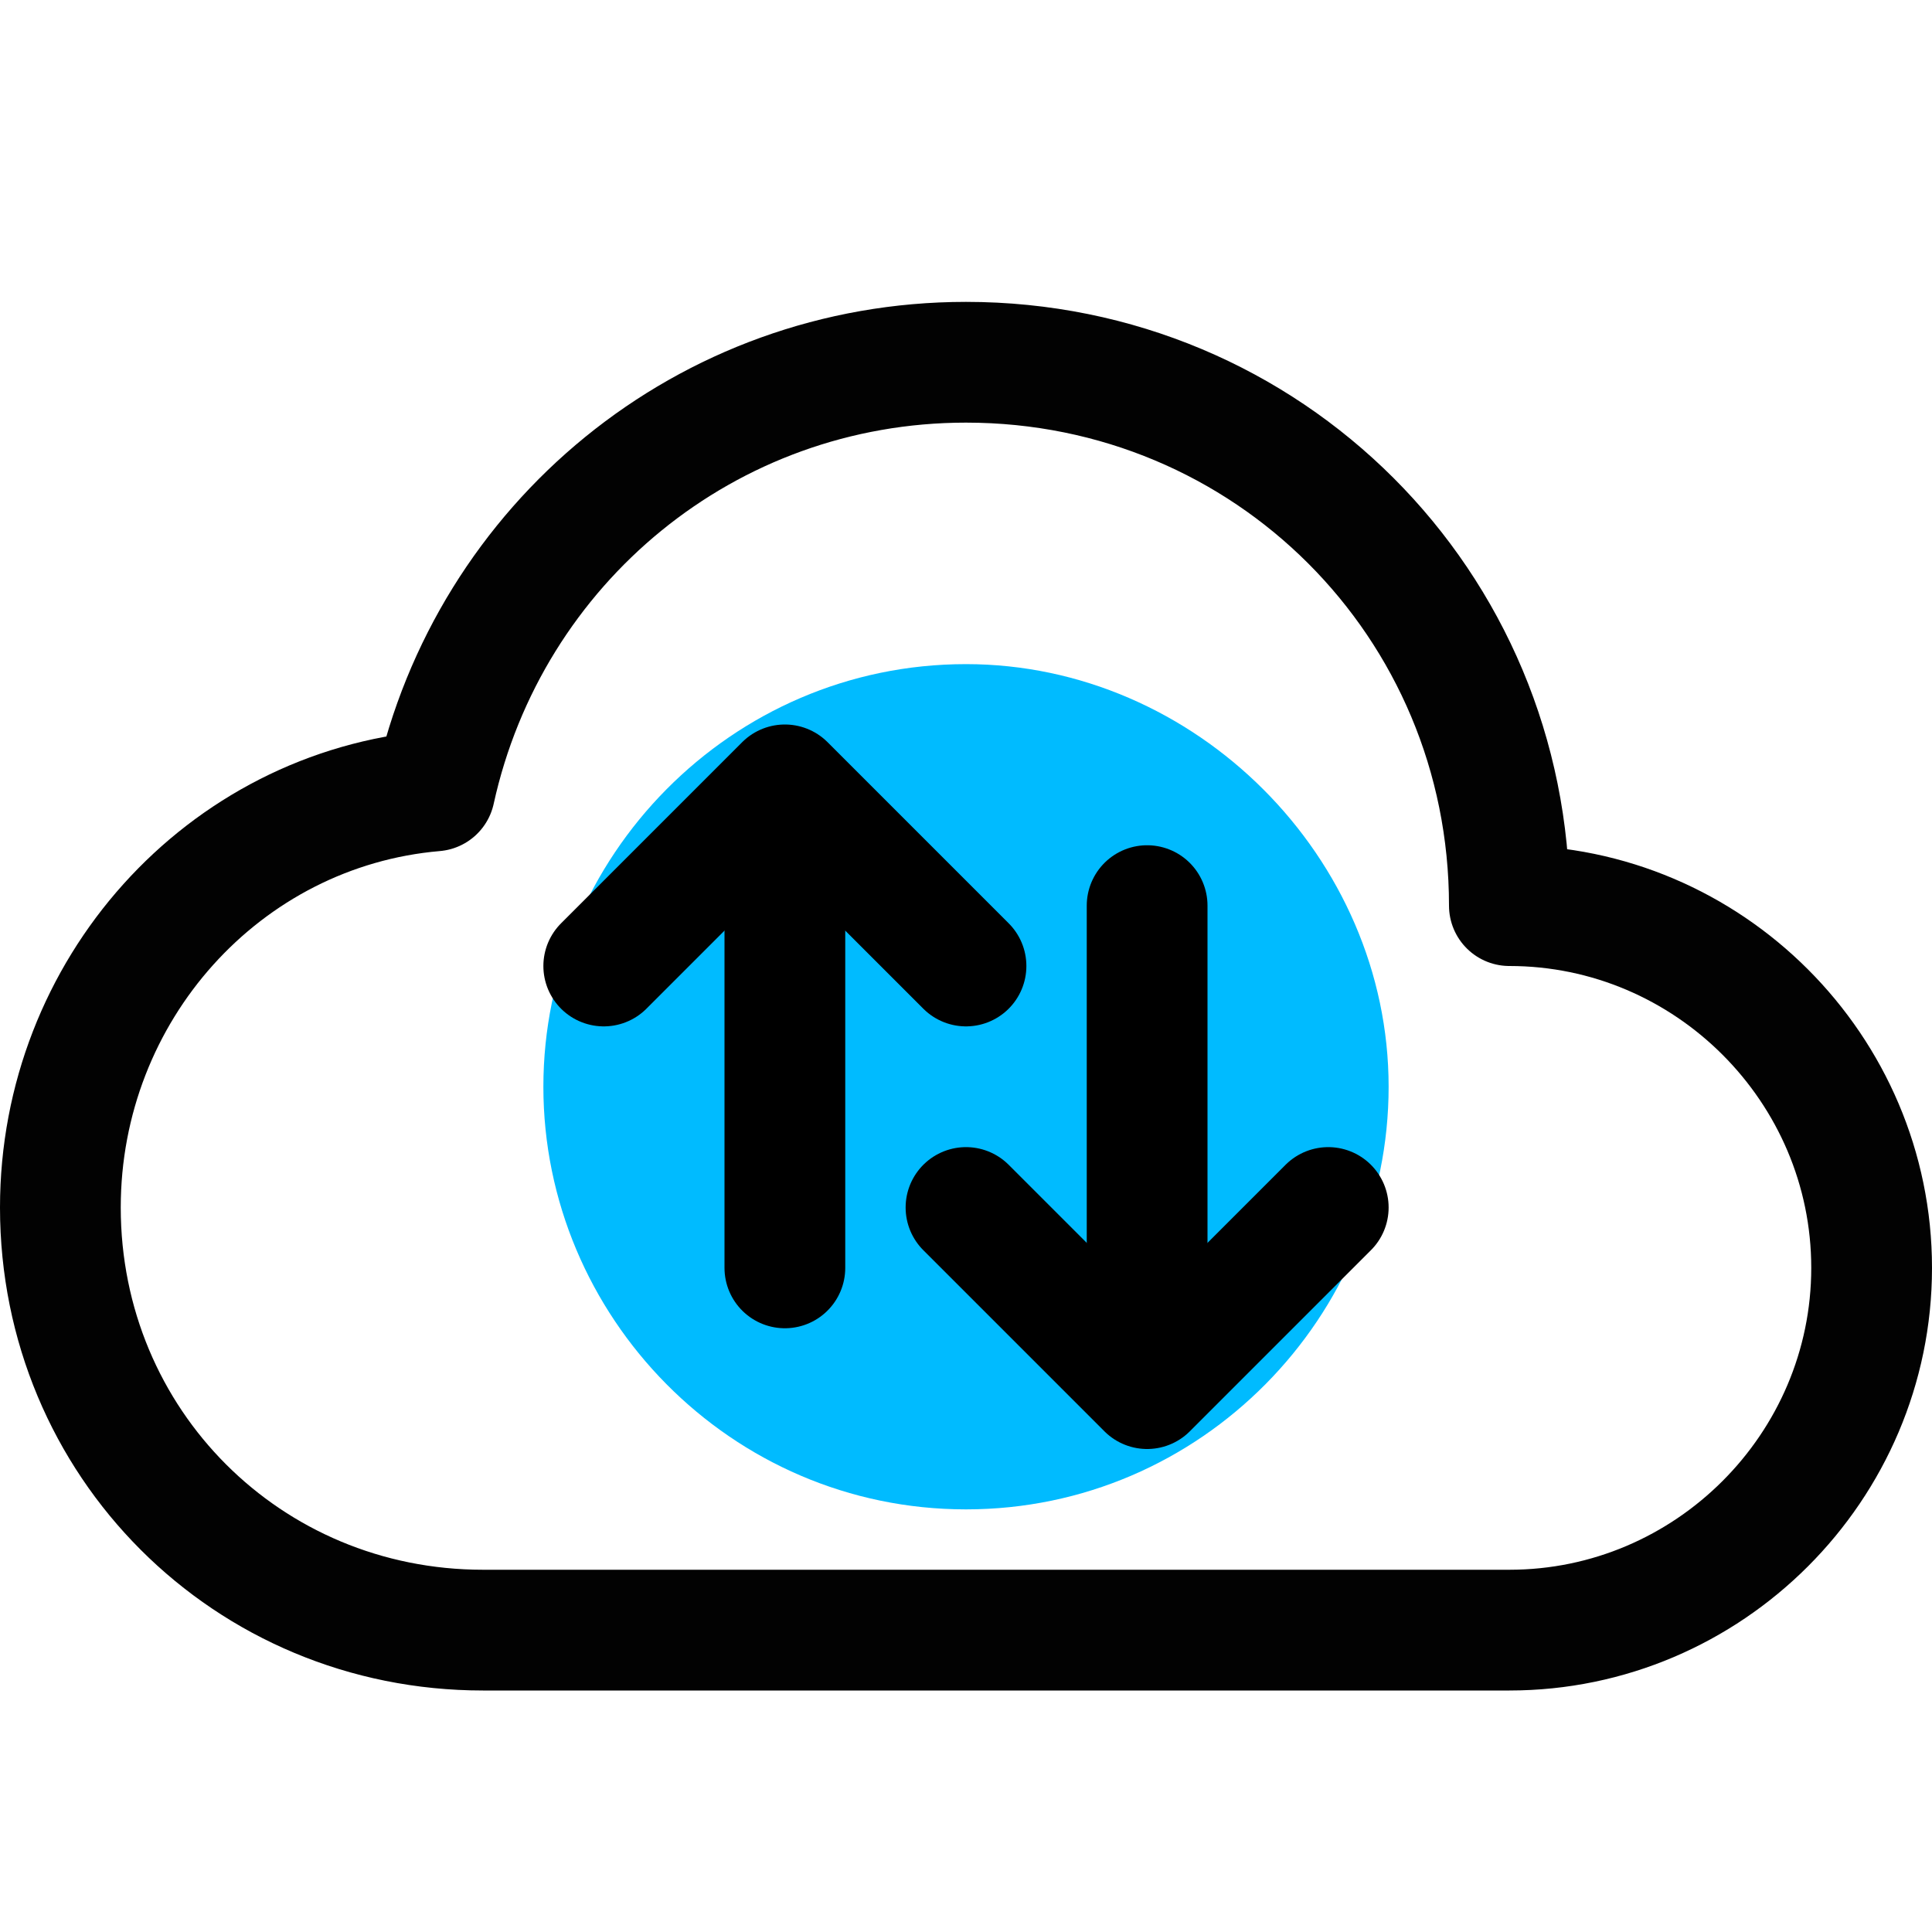 <svg xmlns="http://www.w3.org/2000/svg" enable-background="new 0 0 32 32" viewBox="0 0 32 32" id="activity"><path fill="#0bf" d="M16,11c-3.9,0-7,3.2-7,7s3.1,7,7,7s7-3.2,7-7S19.8,11,16,11"></path><line x1="19" x2="19" y1="15" y2="22" fill="none" stroke="#000" stroke-linecap="round" stroke-linejoin="round" stroke-miterlimit="10" stroke-width="2"></line><polyline fill="none" stroke="#000" stroke-linecap="round" stroke-linejoin="round" stroke-miterlimit="10" stroke-width="2" points="16 20 19 23 22 20"></polyline><line x1="13" x2="13" y1="21" y2="14" fill="none" stroke="#000" stroke-linecap="round" stroke-linejoin="round" stroke-miterlimit="10" stroke-width="2"></line><polyline fill="none" stroke="#000" stroke-linecap="round" stroke-linejoin="round" stroke-miterlimit="10" stroke-width="2" points="16 16 13 13 10 16"></polyline><path fill="none" stroke="#020202" stroke-linecap="round" stroke-linejoin="round" stroke-miterlimit="10" stroke-width="2" d="M8,27h17c3.3,0,6-2.7,6-6s-2.7-6-6-6c0-5-4-9-9-9c-4.3,0-7.9,3-8.8,7.1C3.7,13.4,1,16.4,1,20
	C1,23.9,4.1,27,8,27z"></path></svg>